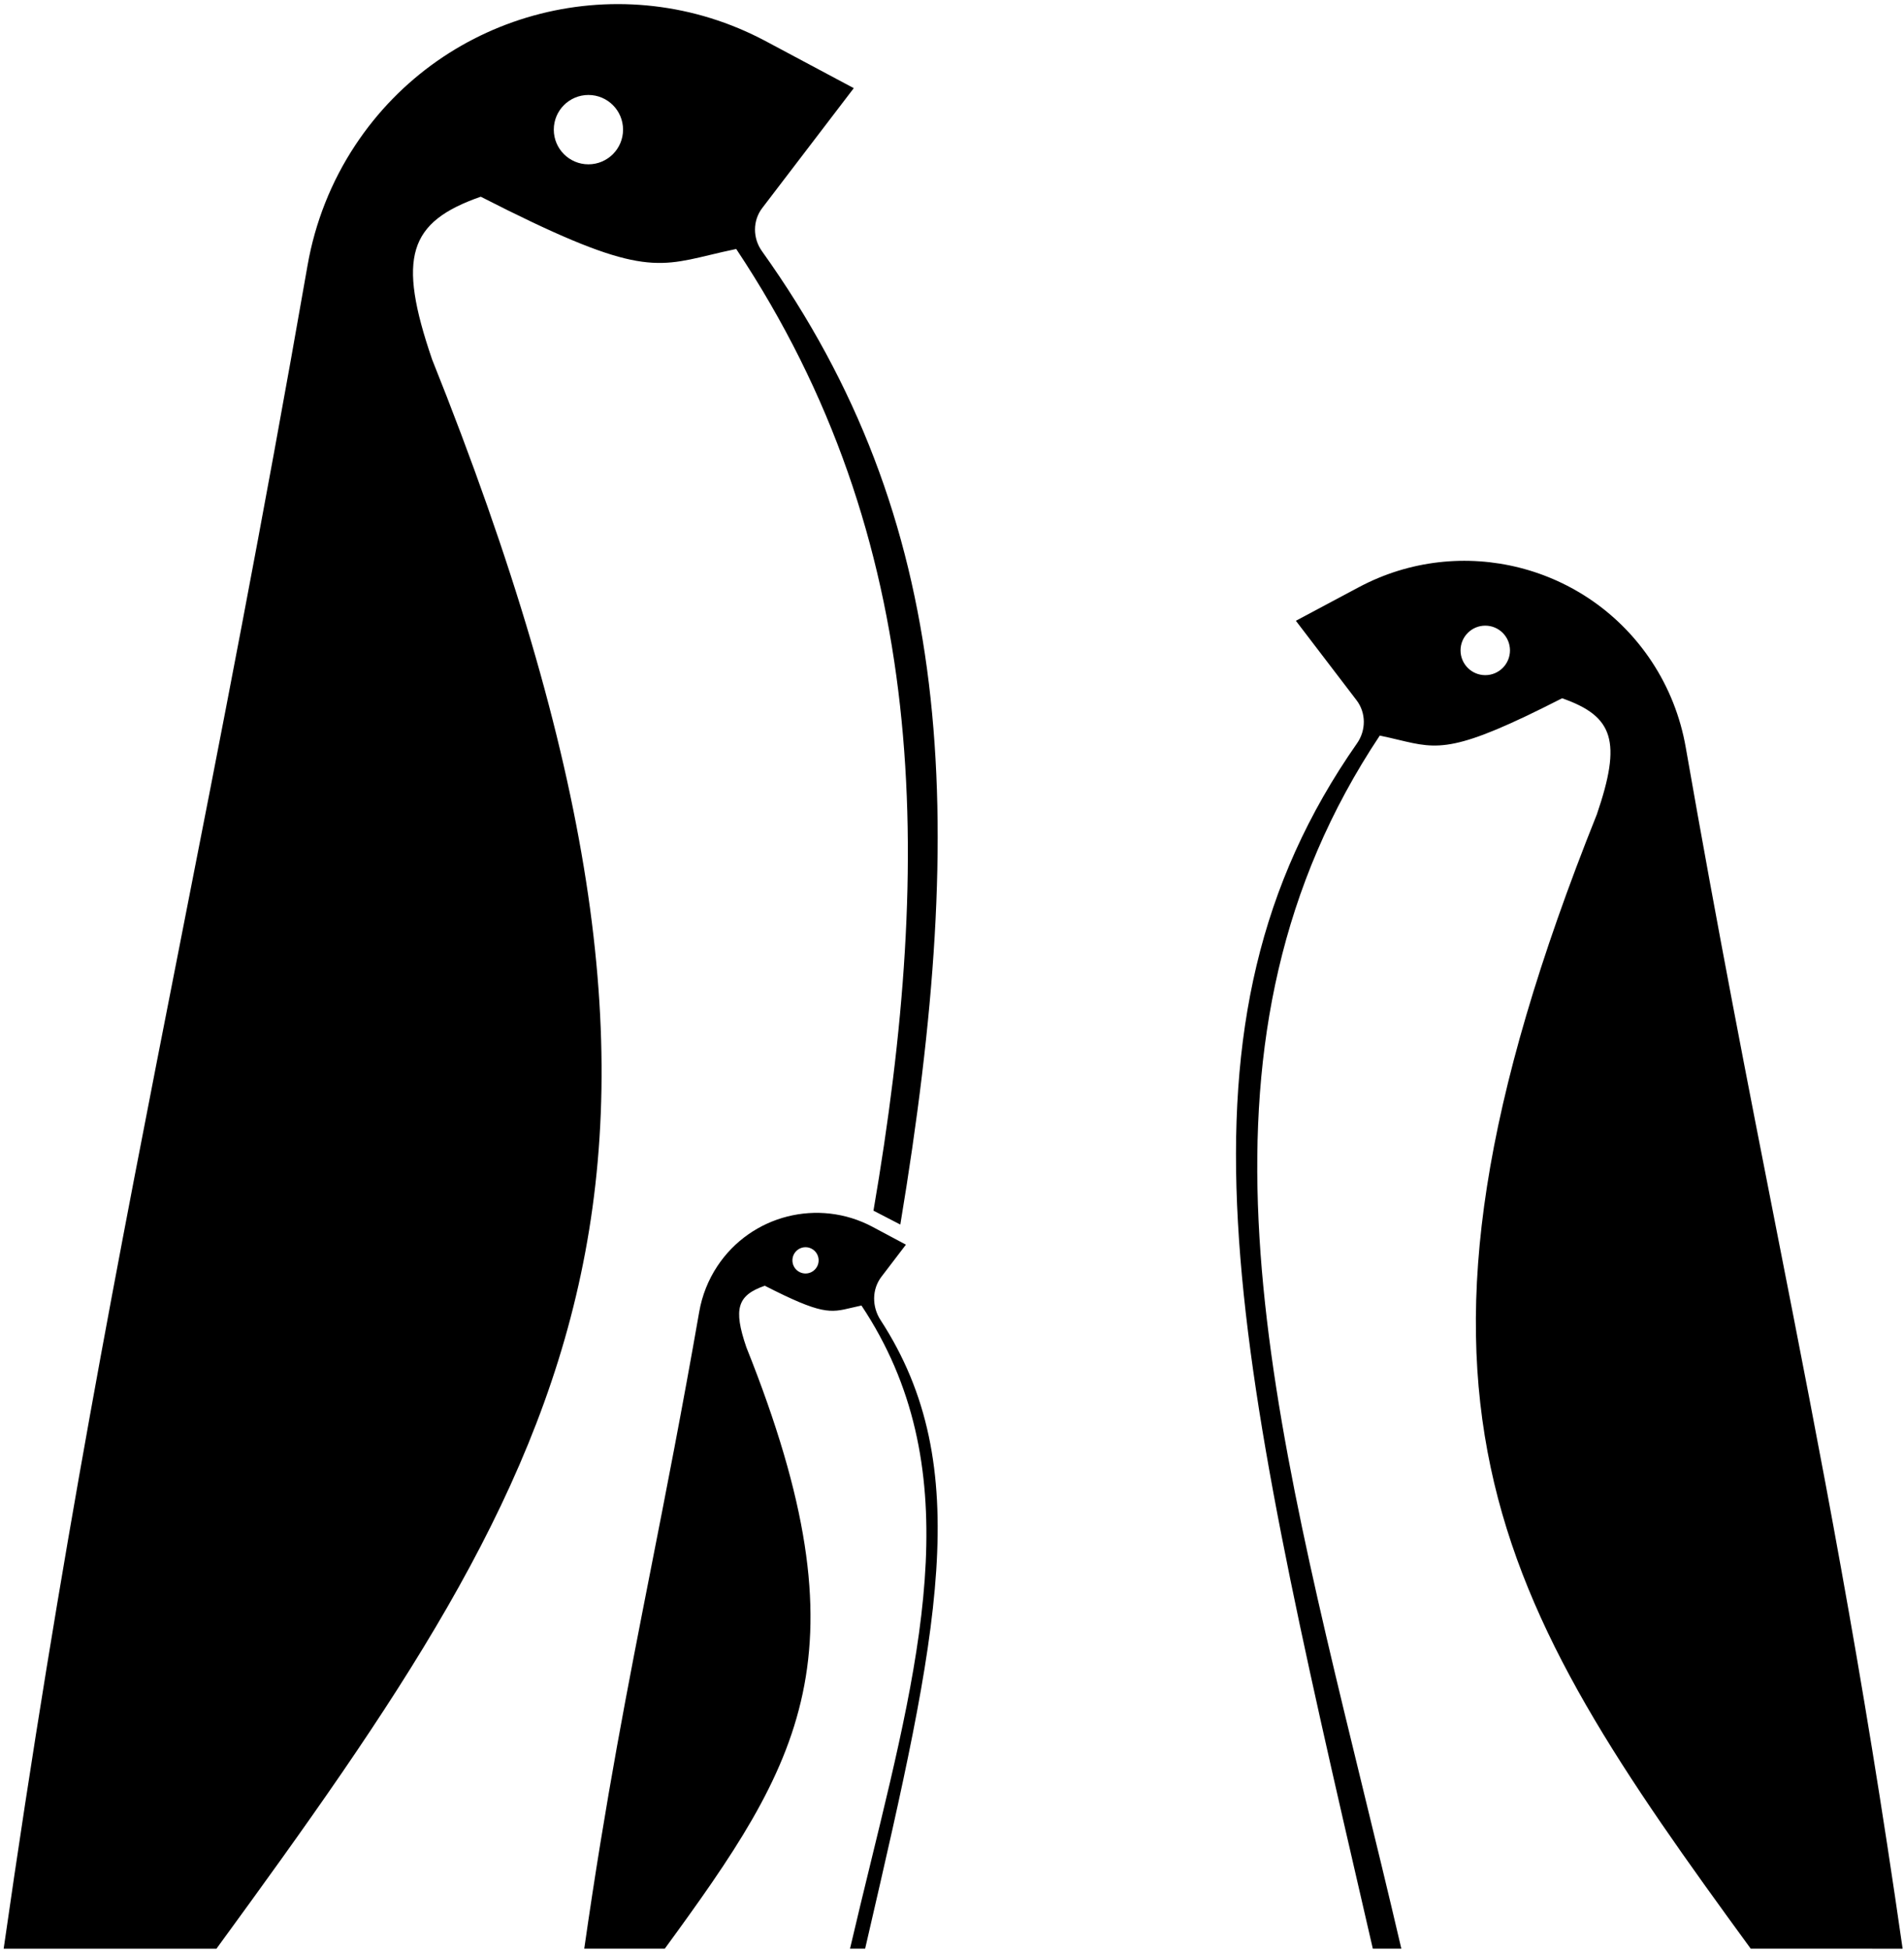 <svg width="377" height="386" viewBox="0 0 377 386" fill="none" xmlns="http://www.w3.org/2000/svg">
  <path fill-rule="evenodd" clip-rule="evenodd"
        d="M178.266 242.429L172.951 239.679C184.996 169.405 183.973 106.709 145.776 49.293C143.847 49.691 142.142 50.098 140.571 50.473C129.432 53.134 125.032 54.185 95.191 38.943C80.874 43.944 78.626 50.896 85.551 71.144C149.933 231.941 113.983 288.389 42.858 385.792L0.726 385.792C12.008 307.094 23.337 249.429 35.64 186.803L35.64 186.803L35.64 186.802C43.57 146.435 51.905 104.007 60.894 52.555C62.38 44.048 65.59 35.932 70.356 28.73C88.08 1.946 123.265 -6.968 151.604 8.147L169.05 17.453L150.925 41.187C149.019 43.682 149.035 47.156 150.86 49.711C188.87 102.912 191.879 160.554 178.266 242.429ZM123.367 25.667C123.367 29.459 120.297 32.533 116.51 32.533C112.723 32.533 109.653 29.459 109.653 25.667C109.653 21.875 112.723 18.801 116.51 18.801C120.297 18.801 123.367 21.875 123.367 25.667ZM277.473 385.791L271.826 385.791L270.771 381.222L270.771 381.221C244.194 266.141 229.626 203.062 268.699 147.159C270.497 144.586 270.509 141.127 268.604 138.632L256.59 122.9L269.041 116.259C289.267 105.471 314.38 111.833 327.03 130.949C330.431 136.09 332.722 141.882 333.783 147.954C340.198 184.675 346.147 214.956 351.807 243.766L351.807 243.768L351.807 243.769C360.588 288.467 368.674 329.623 376.726 385.792L346.655 385.791C295.891 316.273 270.233 275.985 316.184 161.221C321.127 146.77 319.522 141.808 309.304 138.239C288.006 149.117 284.865 148.367 276.915 146.468L276.914 146.468C275.793 146.2 274.577 145.91 273.201 145.626C233.539 205.241 250.032 272.832 269.703 353.45C272.278 364.003 274.908 374.78 277.473 385.791ZM289.194 128.763C289.194 131.469 291.385 133.663 294.088 133.663C296.791 133.663 298.982 131.469 298.982 128.763C298.982 126.056 296.791 123.862 294.088 123.862C291.385 123.862 289.194 126.056 289.194 128.763ZM171.3 385.791L168.306 385.791C169.666 379.953 171.06 374.24 172.425 368.645C182.855 325.902 191.599 290.066 170.571 258.458C169.842 258.609 169.197 258.763 168.603 258.905L168.602 258.905C164.387 259.911 162.722 260.309 151.43 254.542C146.012 256.434 145.161 259.065 147.782 266.727C172.144 327.573 158.541 348.934 131.627 385.791L115.683 385.791C119.952 356.011 124.239 334.191 128.895 310.492C131.896 295.217 135.05 279.162 138.451 259.692C139.014 256.473 140.228 253.402 142.032 250.677C148.738 240.541 162.053 237.168 172.777 242.888L179.378 246.409L174.523 252.767C172.617 255.262 172.643 258.709 174.355 261.341C193.312 290.477 185.623 323.77 171.859 383.368L171.3 385.791ZM159.497 252.116C160.93 252.116 162.092 250.953 162.092 249.518C162.092 248.083 160.93 246.919 159.497 246.919C158.064 246.919 156.902 248.083 156.902 249.518C156.902 250.953 158.064 252.116 159.497 252.116Z"
        fill="currentColor"/>
</svg>
